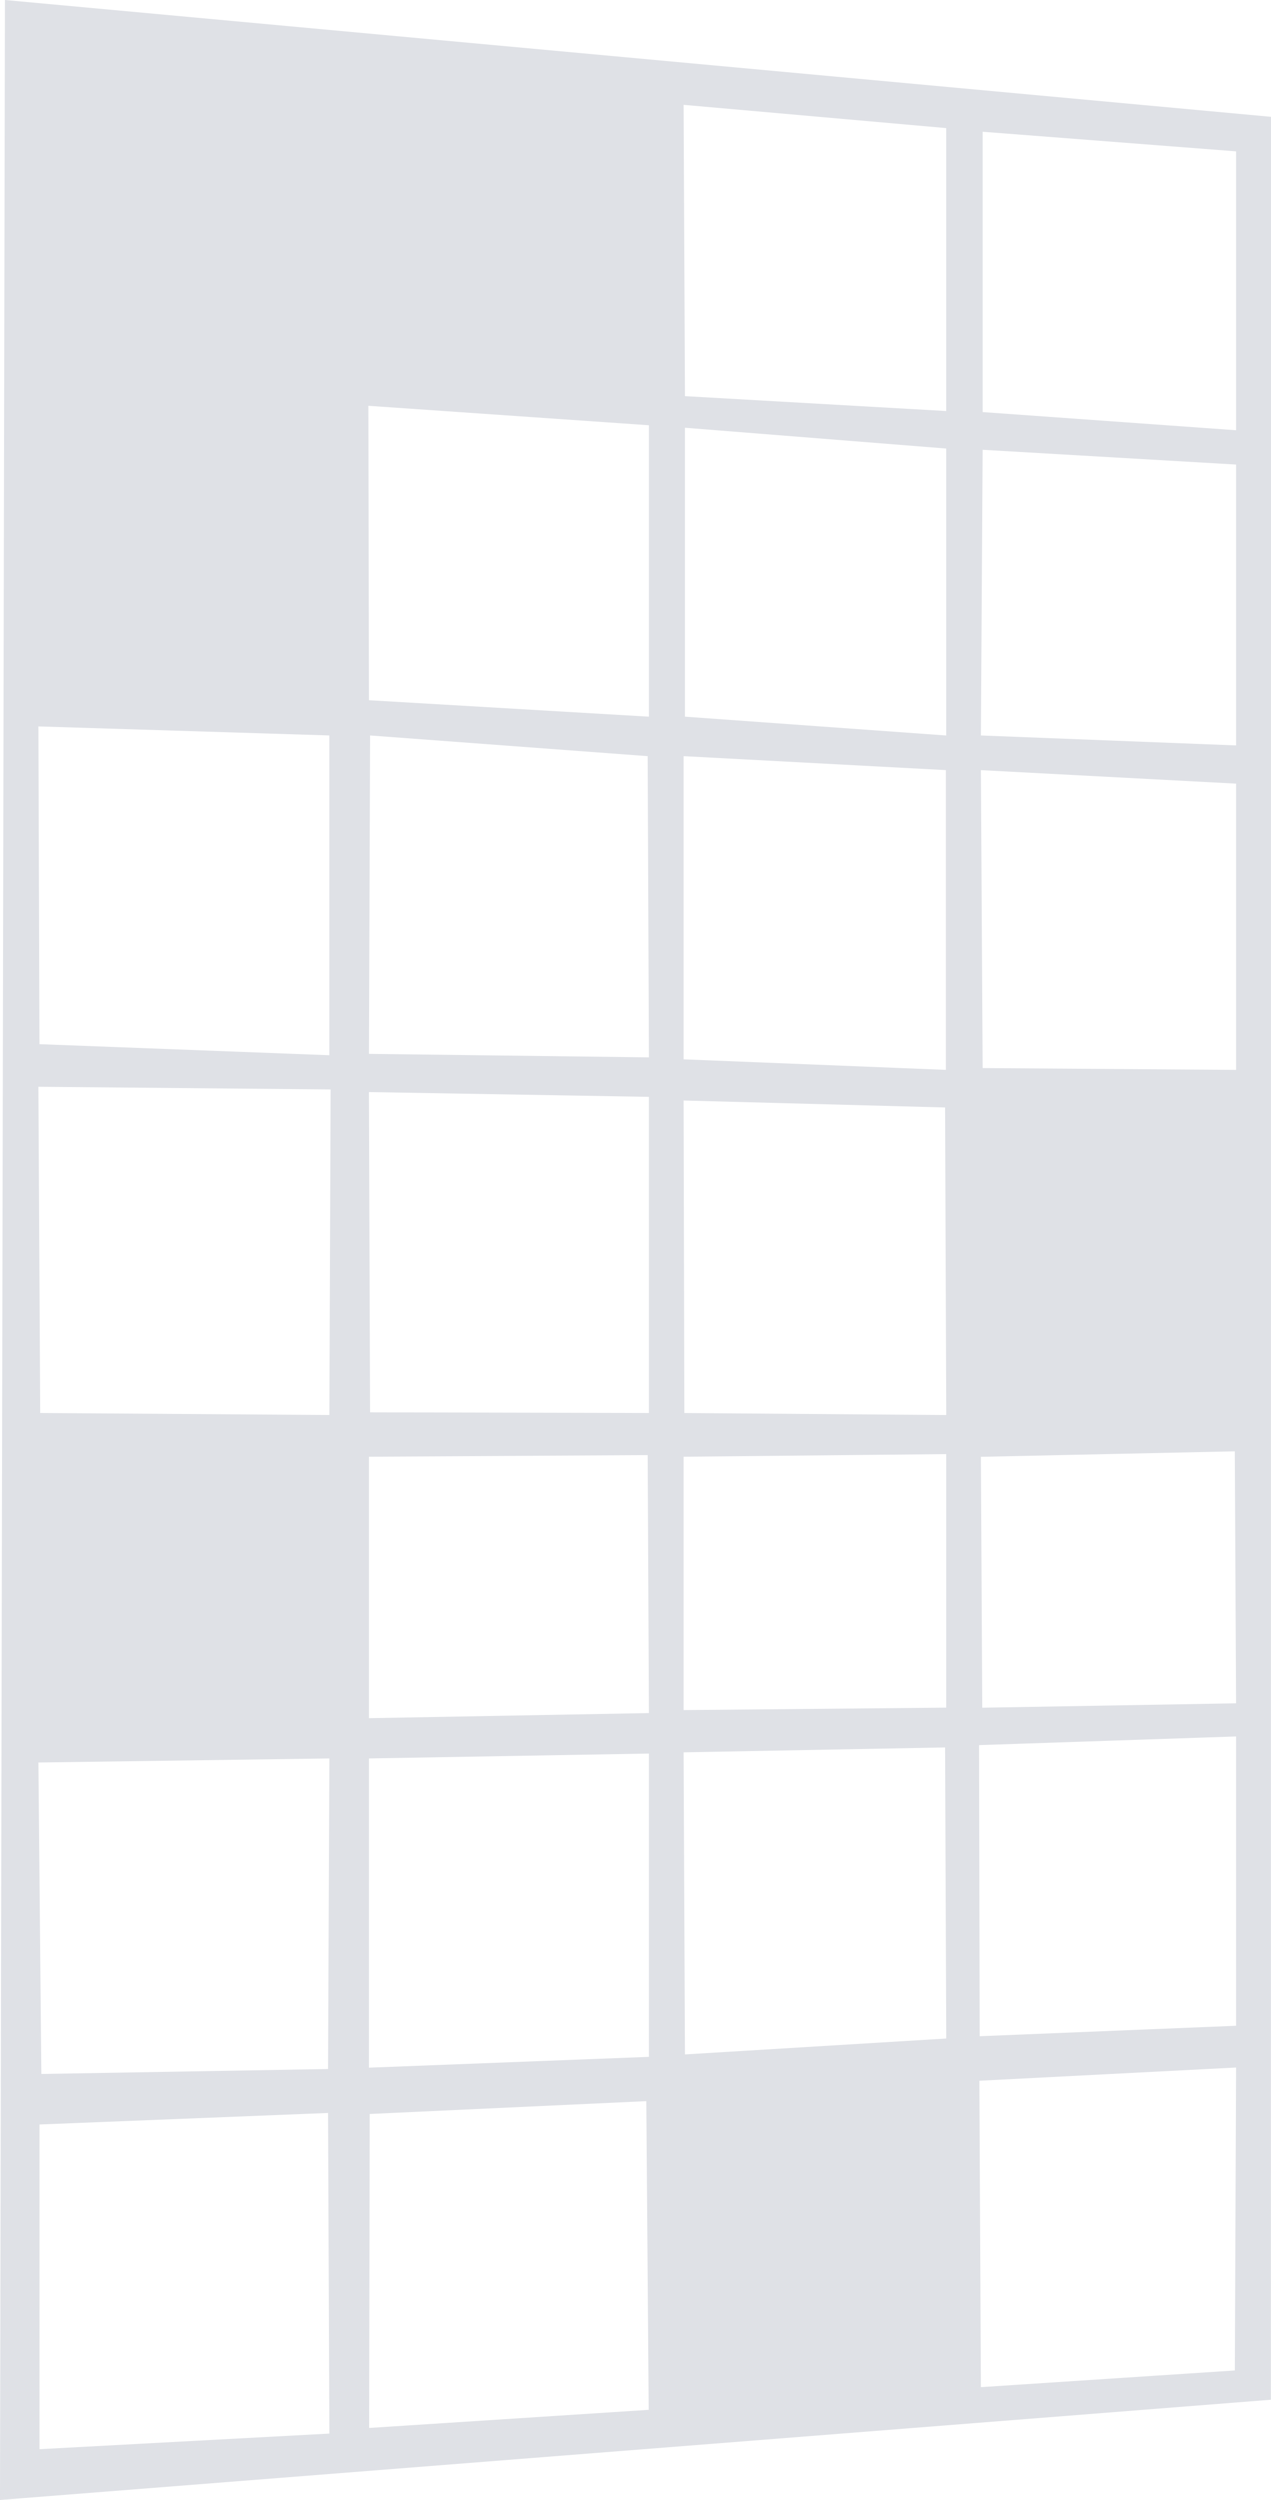 <svg xmlns="http://www.w3.org/2000/svg" viewBox="0 0 1390.19 2734.18"><defs><style>.cls-1{fill:#dfe1e6;}</style></defs><g id="Layer_2" data-name="Layer 2"><g id="house01"><path id="front" class="cls-1" d="M5.4,0,0,2734.18l1390.08-109.61.11-2496.81ZM747.71,827l286.85,15.27v327.83l-286.85-11.52Zm-387.5-22.65v349.74L43.16,1142,42,794.48Zm-317,1874.3V2323.53l315.6-12.6,1.45,350.65Zm315.6-415.78-313.58,5.41L42,1927.63l318.26-4.44Zm1.45-715.3-316.28-2.2-2-356.78,319.64,2.93Zm43.51,1107.86.6-343.39L706.91,2298l2.61,337.61Zm306-405.88-306.21,11.84V1923.19l306.21-5.34ZM403.56,1879.15V1593.21l304.85-1.79,1.36,282.15ZM709.77,1545.4l-305-.76-1.24-350.25,306.21,5.23ZM403.56,1152.6l1.24-348.22L708.39,827l1.38,329.43ZM709.77,783.82l-306.21-18-.64-322L709.77,465.1ZM749.18,2246.9l-1.47-330.39,286-5.35,1.27,318.35Zm285.76-379.28-287.23,2.69v-277.1l287.23-2.87ZM748.53,1545.4l-.82-341.78,286,7.62,1.27,336.36Zm286.41-741L749.19,783.82v-316l285.75,22.75Zm0-354.85-285.75-16.3-1.48-318.58,287.23,25.43Zm315.7,2143-277.76,18.24-1.67-335.09L1352,2261.23Zm1.35-377L1071.54,2227l-.67-318.38,281.12-9.48Zm-277.61-347.84-1.5-274.41,277.72-6,1.39,275.59ZM1352,1170.13l-277.21-2-1.9-325.83L1352,857.06Zm0-354.87-279.11-10.88,1.9-312.45L1352,508.08Zm0-344.71-277.21-19.86V144.1L1352,165.54Z"/></g></g></svg>